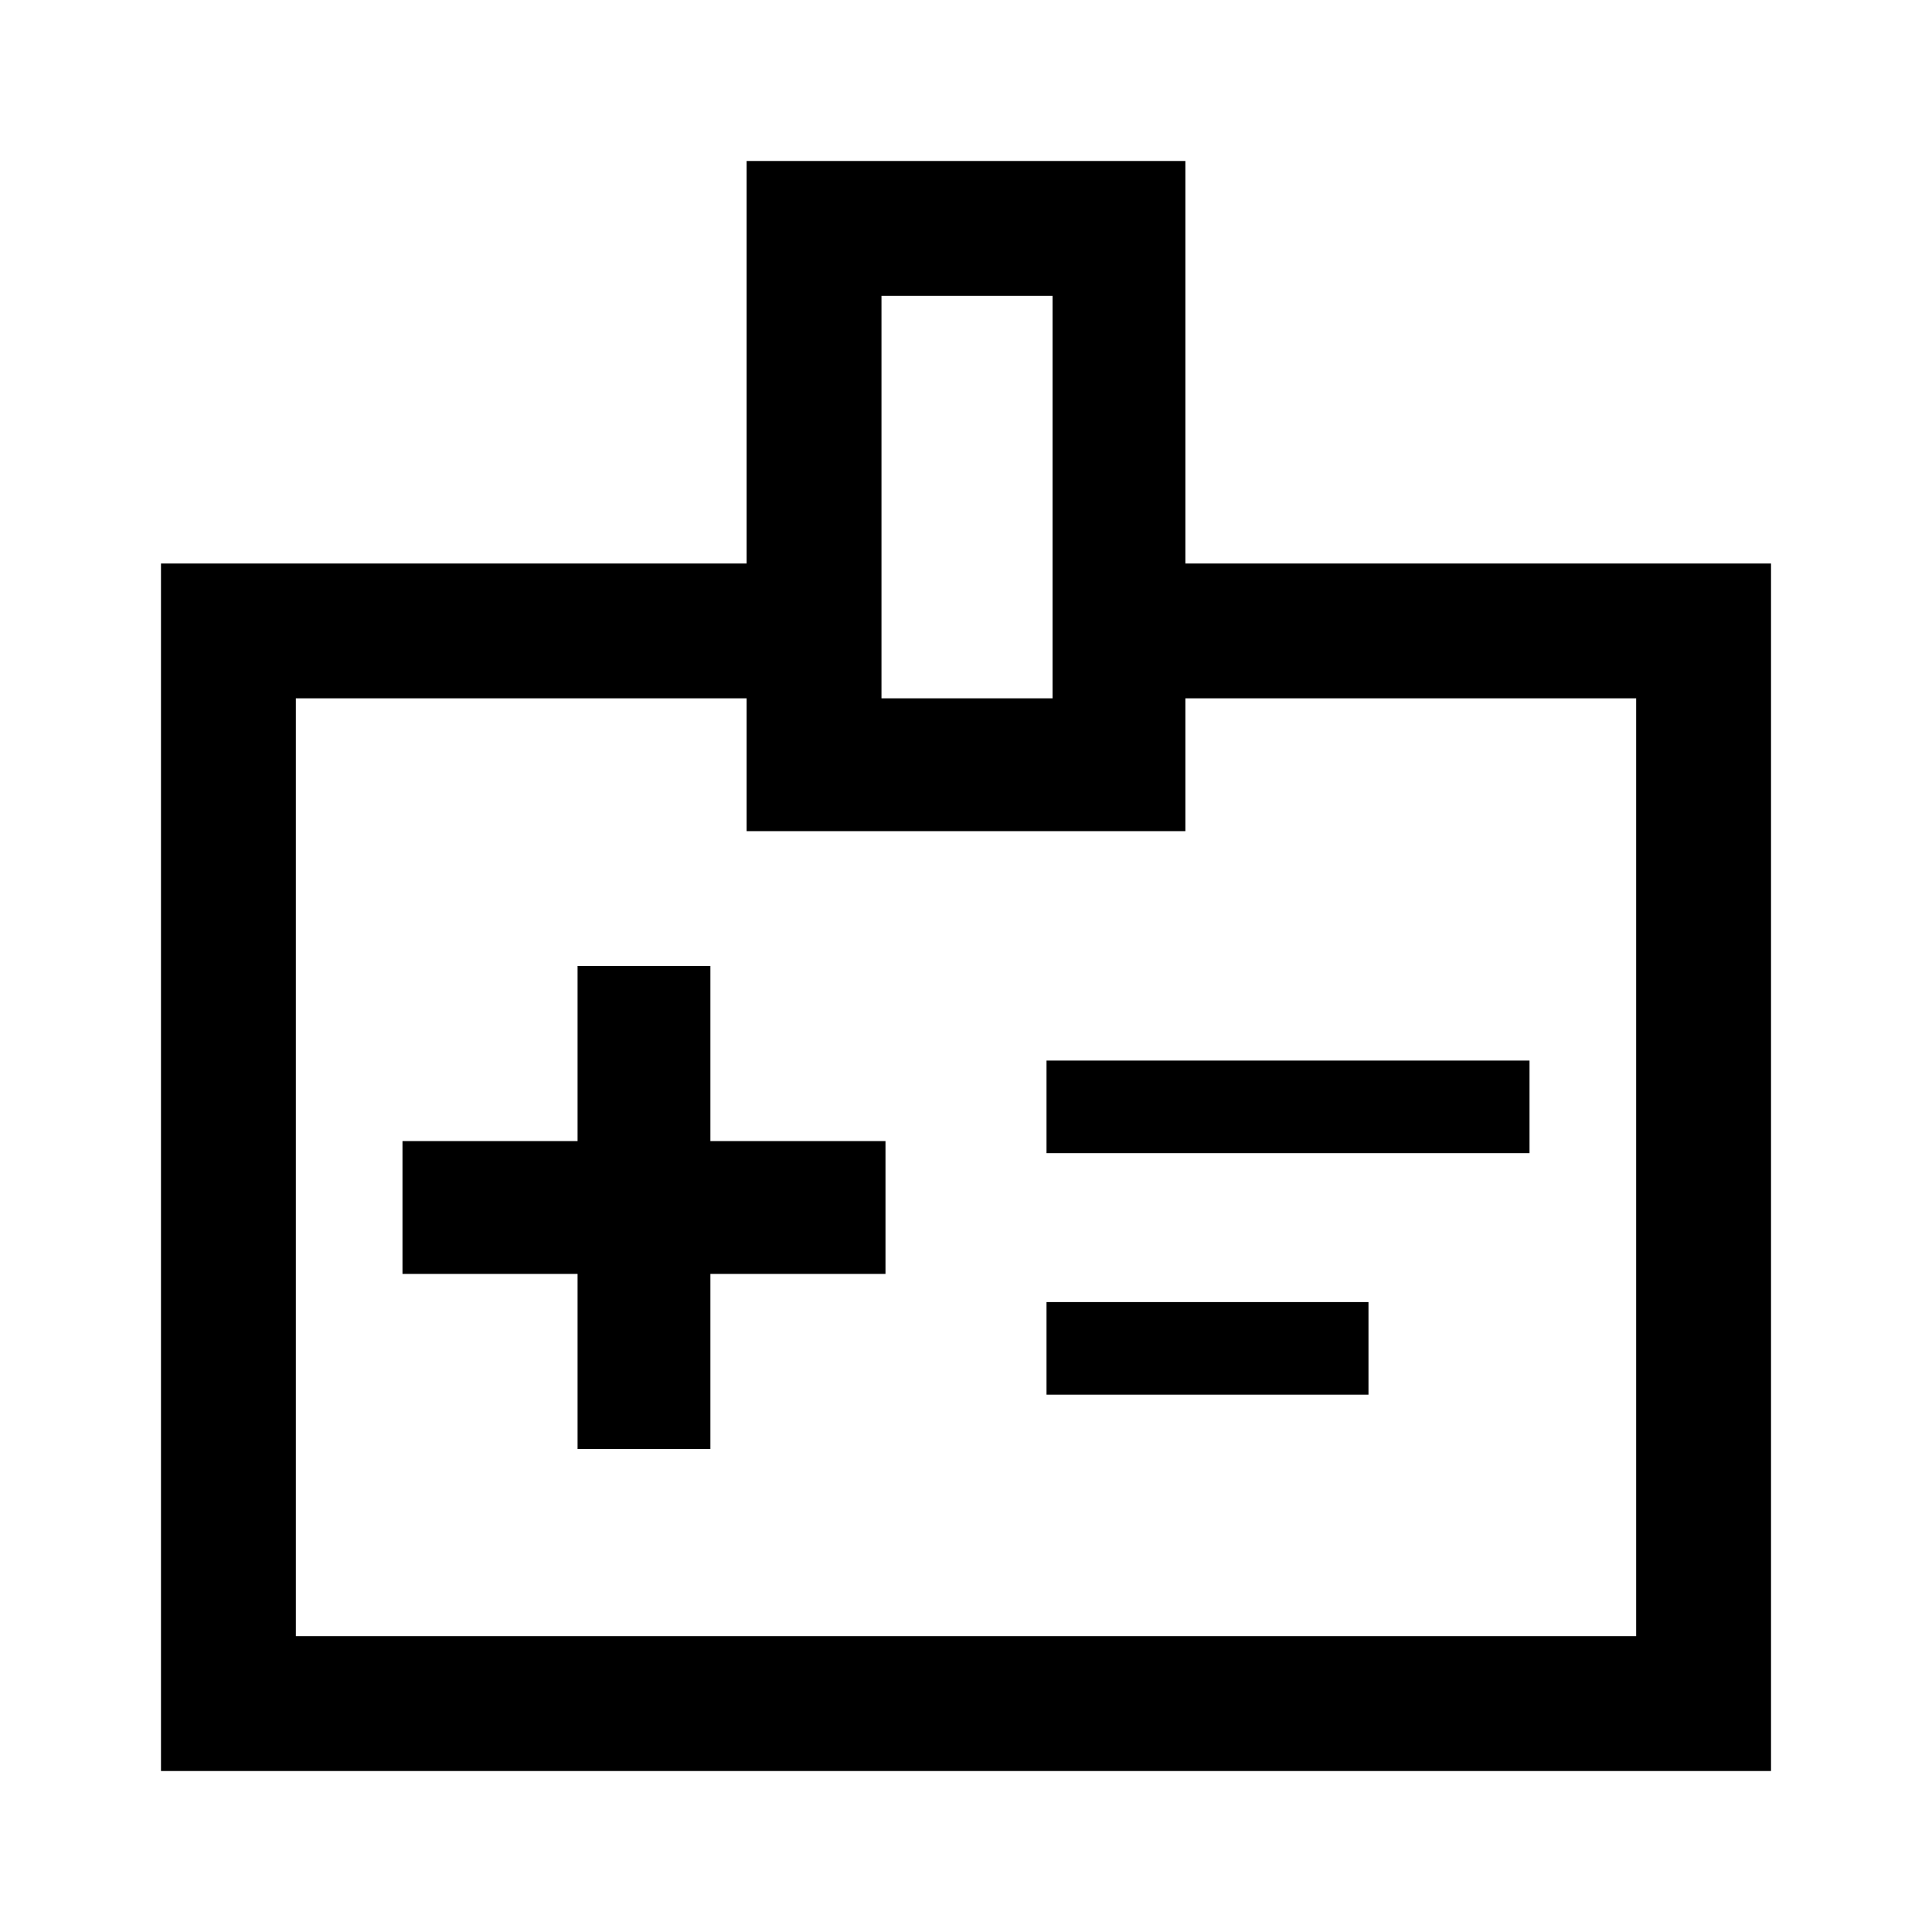 <svg xmlns="http://www.w3.org/2000/svg" height="40" width="40"><path d="M11.958 30H14.708V26.375H18.333V23.625H14.708V20H11.958V23.625H8.333V26.375H11.958ZM21.667 23.875H31.667V21.958H21.667ZM21.667 28.875H28.333V26.958H21.667ZM24.542 11.667H36.667V36.667H3.333V11.667H15.458V3.333H24.542ZM18.25 14.458H21.792V6.125H18.25ZM20 24.375ZM15.458 14.458H6.125V33.875H33.875V14.458H24.542V17.208H15.458Z"/></svg>